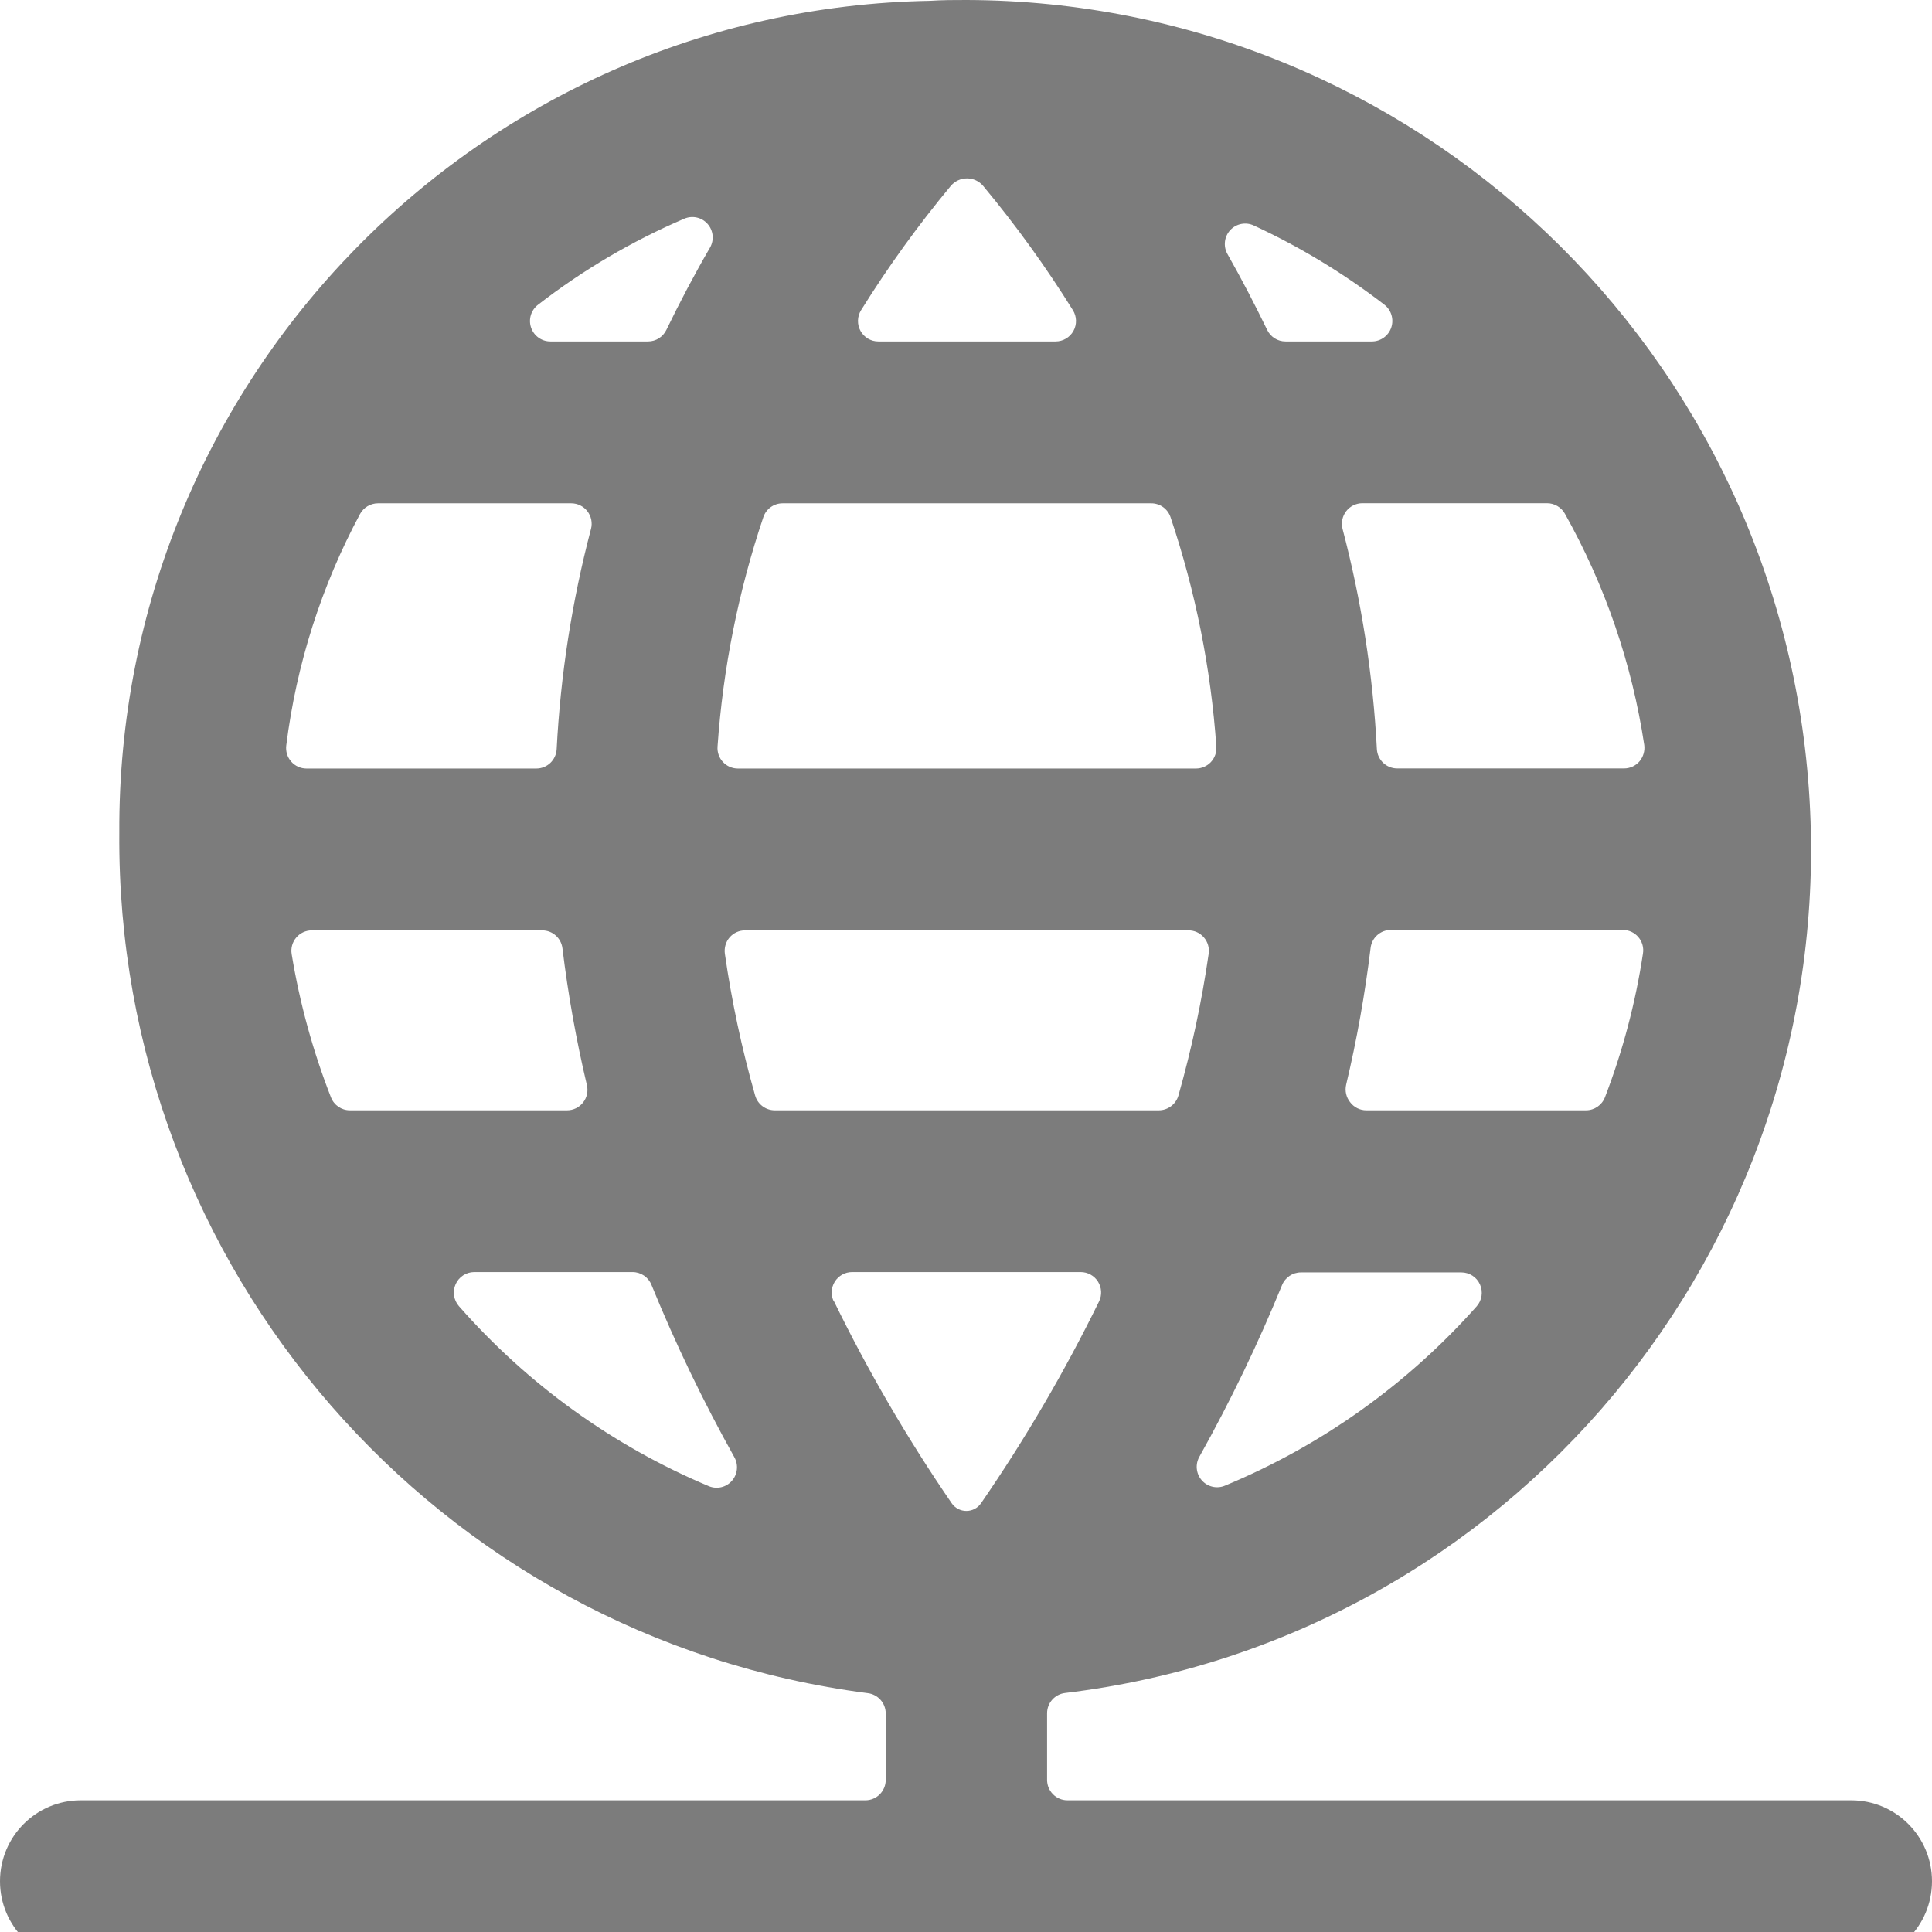 <?xml version="1.0" encoding="UTF-8"?>
<svg width="64px" height="64px" viewBox="0 0 64 64" version="1.1" xmlns="http://www.w3.org/2000/svg" xmlns:xlink="http://www.w3.org/1999/xlink">
    <!-- Generator: Sketch 58 (84663) - https://sketch.com -->
    <title>resources/network</title>
    <desc>Created with Sketch.</desc>
    <g id="resources/network" stroke="none" stroke-width="1" fill="none" fill-rule="evenodd">
        <path d="M61.327,59.638 L35.361,59.638 C34.988,59.638 34.686,59.335 34.686,58.961 L34.686,56.754 C34.686,56.412 34.941,56.124 35.28,56.083 C50.001,54.311 60.807,41.354 59.945,26.505 C59.083,11.657 46.851,0.045 32.024,0 C31.614,0 31.214,0 30.815,0.027 C15.851,0.289 3.879,12.571 3.952,27.584 C3.84,42.008 14.483,54.245 28.744,56.088 C29.084,56.129 29.339,56.417 29.341,56.76 L29.341,58.961 C29.341,59.335 29.039,59.638 28.666,59.638 L2.673,59.638 C1.197,59.638 0,60.838 0,62.319 C0,63.8 1.197,65 2.673,65 L61.327,65 C62.803,65 64,63.8 64,62.319 C64,60.838 62.803,59.638 61.327,59.638 Z M40.576,49.215 C40.311,49.326 40.004,49.255 39.813,49.04 C39.622,48.824 39.588,48.511 39.729,48.259 C40.757,46.421 41.672,44.522 42.469,42.572 C42.572,42.317 42.82,42.15 43.095,42.15 L48.41,42.15 C48.676,42.15 48.917,42.306 49.026,42.549 C49.135,42.793 49.092,43.077 48.915,43.276 C46.618,45.862 43.767,47.892 40.576,49.215 L40.576,49.215 Z M25.662,36.78 C25.36,36.779 25.096,36.578 25.014,36.287 C24.575,34.747 24.24,33.179 24.012,31.594 C23.985,31.399 24.042,31.202 24.169,31.053 C24.298,30.904 24.485,30.819 24.682,30.82 L39.37,30.82 C39.566,30.819 39.752,30.904 39.88,31.053 C40.009,31.201 40.067,31.399 40.039,31.594 C39.81,33.179 39.475,34.747 39.038,36.287 C38.955,36.579 38.689,36.78 38.387,36.78 L25.662,36.78 Z M53.167,36.347 C53.067,36.608 52.817,36.78 52.538,36.78 L45.263,36.78 C45.05,36.781 44.85,36.68 44.723,36.509 C44.594,36.347 44.546,36.134 44.593,35.932 C44.948,34.439 45.218,32.926 45.403,31.402 C45.443,31.062 45.731,30.805 46.073,30.806 L53.758,30.806 C53.956,30.805 54.144,30.892 54.272,31.042 C54.401,31.193 54.457,31.393 54.425,31.589 C54.179,33.216 53.757,34.811 53.167,36.347 Z M54.468,24.678 C54.494,24.873 54.437,25.069 54.311,25.22 C54.183,25.369 53.995,25.455 53.799,25.455 L46.286,25.455 C45.927,25.456 45.631,25.175 45.611,24.816 C45.483,22.352 45.102,19.907 44.474,17.521 C44.422,17.318 44.466,17.101 44.594,16.935 C44.721,16.769 44.918,16.671 45.128,16.67 L51.25,16.67 C51.494,16.671 51.72,16.803 51.839,17.017 C53.171,19.39 54.061,21.986 54.468,24.678 L54.468,24.678 Z M45.862,10.095 C46.09,10.273 46.18,10.577 46.087,10.851 C45.994,11.125 45.738,11.31 45.449,11.311 L42.585,11.311 C42.326,11.312 42.09,11.163 41.977,10.929 C41.567,10.085 41.132,9.245 40.663,8.419 C40.517,8.163 40.553,7.842 40.751,7.625 C40.95,7.408 41.265,7.345 41.532,7.469 C43.068,8.18 44.521,9.061 45.862,10.095 Z M31.492,6.163 C31.626,6.002 31.824,5.909 32.032,5.909 C32.241,5.909 32.439,6.002 32.572,6.163 C33.655,7.465 34.647,8.839 35.542,10.277 C35.671,10.485 35.678,10.748 35.559,10.963 C35.44,11.178 35.214,11.311 34.969,11.311 L29.095,11.311 C28.85,11.311 28.625,11.178 28.506,10.963 C28.387,10.748 28.394,10.485 28.523,10.277 C29.418,8.839 30.41,7.465 31.492,6.163 L31.492,6.163 Z M38.136,16.673 C38.426,16.672 38.684,16.858 38.776,17.133 C39.603,19.591 40.113,22.145 40.293,24.732 C40.307,24.919 40.242,25.104 40.115,25.241 C39.987,25.379 39.808,25.457 39.621,25.458 L24.441,25.458 C24.254,25.458 24.075,25.379 23.948,25.242 C23.82,25.104 23.756,24.919 23.769,24.732 C23.949,22.145 24.459,19.591 25.286,17.133 C25.378,16.858 25.636,16.672 25.926,16.673 L38.136,16.673 Z M22.668,7.244 C22.935,7.129 23.246,7.198 23.439,7.417 C23.632,7.635 23.664,7.953 23.518,8.205 C22.997,9.102 22.519,10.011 22.074,10.929 C21.961,11.163 21.725,11.311 21.467,11.311 L18.232,11.311 C17.943,11.312 17.686,11.127 17.593,10.853 C17.499,10.579 17.591,10.275 17.819,10.098 C19.308,8.944 20.938,7.985 22.668,7.244 L22.668,7.244 Z M11.926,17.028 C12.045,16.81 12.273,16.674 12.52,16.673 L18.924,16.673 C19.133,16.673 19.331,16.77 19.459,16.937 C19.587,17.103 19.631,17.32 19.577,17.523 C18.949,19.909 18.568,22.354 18.44,24.819 C18.42,25.177 18.126,25.457 17.768,25.458 L10.153,25.458 C9.959,25.458 9.774,25.374 9.646,25.228 C9.518,25.082 9.459,24.887 9.483,24.694 C9.819,22.009 10.648,19.41 11.926,17.028 L11.926,17.028 Z M11.589,36.78 C11.312,36.78 11.063,36.609 10.963,36.349 C10.365,34.819 9.929,33.23 9.662,31.608 C9.629,31.411 9.684,31.21 9.813,31.059 C9.941,30.907 10.13,30.819 10.328,30.82 L17.963,30.82 C18.304,30.82 18.591,31.076 18.632,31.415 C18.818,32.94 19.088,34.452 19.442,35.946 C19.49,36.147 19.443,36.36 19.315,36.522 C19.187,36.685 18.992,36.78 18.786,36.78 L11.589,36.78 Z M15.201,43.266 C15.027,43.066 14.985,42.782 15.094,42.54 C15.202,42.298 15.441,42.141 15.706,42.139 L20.956,42.139 C21.23,42.14 21.477,42.307 21.58,42.562 C22.379,44.521 23.297,46.429 24.328,48.275 C24.468,48.527 24.434,48.84 24.243,49.056 C24.052,49.272 23.746,49.342 23.48,49.231 C20.306,47.897 17.475,45.857 15.201,43.266 L15.201,43.266 Z M27.619,43.111 C27.517,42.901 27.531,42.654 27.654,42.457 C27.778,42.259 27.994,42.139 28.226,42.139 L35.801,42.139 C36.033,42.139 36.249,42.259 36.373,42.457 C36.496,42.654 36.51,42.901 36.408,43.111 C35.271,45.432 33.965,47.666 32.499,49.795 C32.389,49.956 32.207,50.052 32.012,50.052 C31.817,50.052 31.635,49.956 31.525,49.795 C30.064,47.666 28.762,45.432 27.629,43.111 L27.619,43.111 Z" id="Shape" fill="#7C7C7C"></path>
    </g>
</svg>